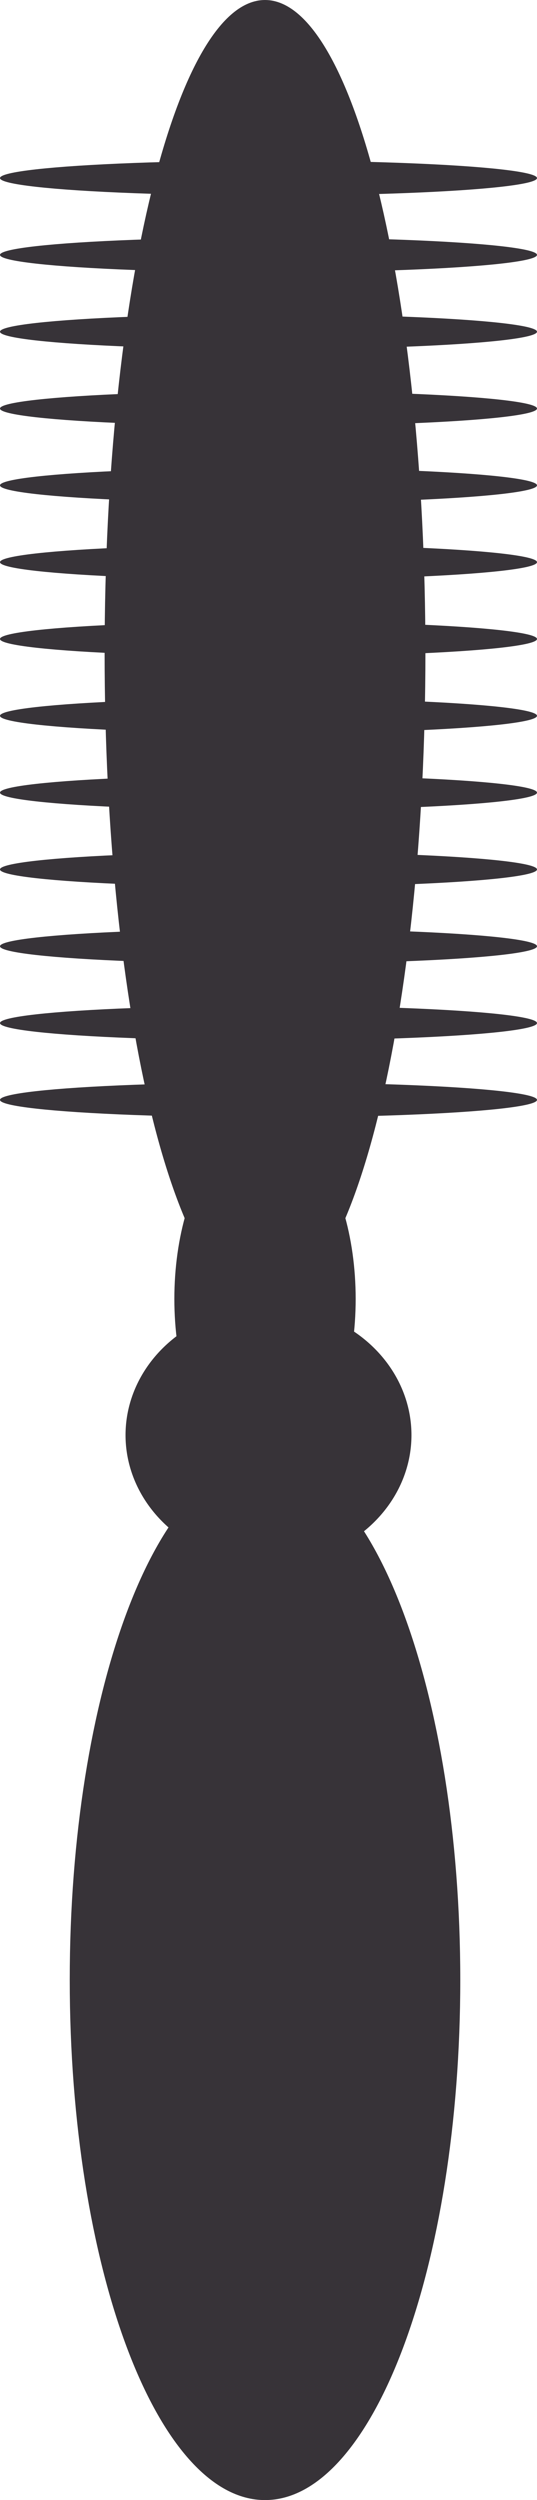 <svg width="77" height="358" fill="none" xmlns="http://www.w3.org/2000/svg"><path d="M60.5 93.5c0 25.791-2.572 49.124-6.722 65.995-2.076 8.439-4.54 15.234-7.258 19.906-2.738 4.708-5.634 7.099-8.52 7.099-2.886 0-5.782-2.391-8.52-7.099-2.718-4.672-5.182-11.467-7.258-19.906-4.15-16.871-6.722-40.204-6.722-65.995 0-25.791 2.572-49.124 6.722-65.995 2.076-8.44 4.54-15.234 7.258-19.906C32.218 2.891 35.114.5 38 .5c2.886 0 5.782 2.39 8.52 7.1 2.718 4.671 5.182 11.466 7.258 19.905C57.928 44.375 60.5 67.709 60.5 93.5zM65.5 283.5c0 20.528-3.128 39.091-8.169 52.504-2.521 6.708-5.511 12.101-8.806 15.809C45.23 355.522 41.672 357.5 38 357.5c-3.672 0-7.23-1.978-10.525-5.687-3.295-3.708-6.285-9.101-8.806-15.809-5.04-13.413-8.169-31.976-8.169-52.504s3.128-39.091 8.169-52.504c2.521-6.708 5.511-12.101 8.806-15.809C30.77 211.478 34.328 209.5 38 209.5c3.672 0 7.23 1.978 10.525 5.687 3.295 3.708 6.285 9.101 8.806 15.809 5.04 13.413 8.169 31.976 8.169 52.504z" fill="#373338" stroke="#373338"/><ellipse cx="38.5" cy="205.5" rx="20.5" ry="18.5" fill="#373338"/><ellipse cx="38.5" cy="25.5" rx="38.5" ry="2.5" fill="#373338"/><ellipse cx="38.5" cy="36.5" rx="38.5" ry="2.5" fill="#373338"/><ellipse cx="38.5" cy="47.5" rx="38.5" ry="2.5" fill="#373338"/><ellipse cx="38.5" cy="58.5" rx="38.5" ry="2.5" fill="#373338"/><ellipse cx="38.5" cy="69.5" rx="38.5" ry="2.5" fill="#373338"/><ellipse cx="38.5" cy="80.5" rx="38.5" ry="2.5" fill="#373338"/><ellipse cx="38.5" cy="91.5" rx="38.5" ry="2.5" fill="#373338"/><ellipse cx="38.5" cy="102.5" rx="38.5" ry="2.5" fill="#373338"/><ellipse cx="38.5" cy="113.5" rx="38.5" ry="2.5" fill="#373338"/><ellipse cx="38.5" cy="124.5" rx="38.5" ry="2.5" fill="#373338"/><ellipse cx="38.5" cy="135.5" rx="38.5" ry="2.5" fill="#373338"/><ellipse cx="38.5" cy="146.5" rx="38.5" ry="2.5" fill="#373338"/><ellipse cx="38.5" cy="157.5" rx="38.5" ry="2.5" fill="#373338"/><ellipse cx="38" cy="186" rx="13" ry="25" fill="#373338"/></svg>